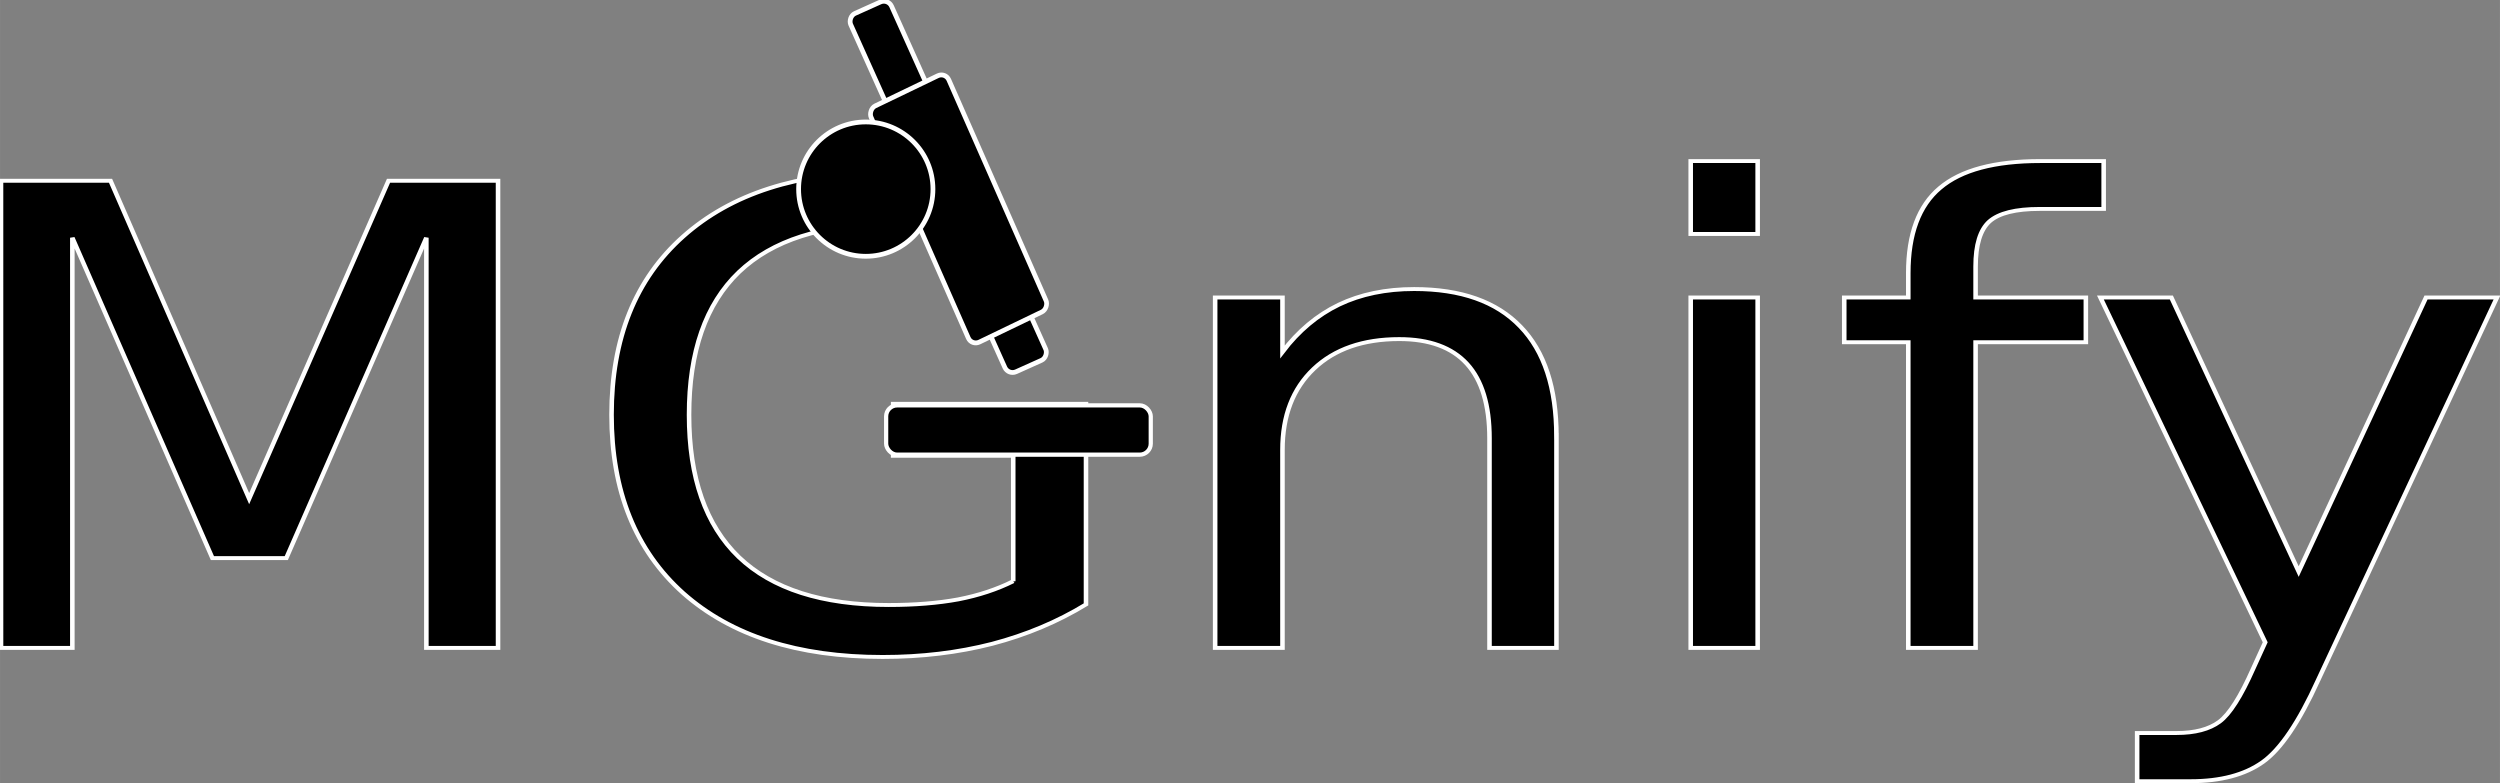 <?xml version="1.0" encoding="UTF-8" standalone="no"?>
<svg
  xmlns:dc="http://purl.org/dc/elements/1.1/"
  xmlns:cc="http://creativecommons.org/ns#"
  xmlns:rdf="http://www.w3.org/1999/02/22-rdf-syntax-ns#"
  xmlns:svg="http://www.w3.org/2000/svg"
  xmlns="http://www.w3.org/2000/svg"
  xmlns:sodipodi="http://sodipodi.sourceforge.net/DTD/sodipodi-0.dtd"
  xmlns:inkscape="http://www.inkscape.org/namespaces/inkscape"
  version="1.1"
  id="svg2"
  viewBox="0 0 295.898 92.716"
  height="26.166mm"
  width="83.509mm"
  inkscape:version="0.91 r13725"
  sodipodi:docname="mgnify_logo.svg">
   <rect x="0" y="0" width="295.898" height="92.716" fill="#808080" stroke="none"/>
   <style>
      .mgnify {
         fill: black;
         stroke: white;
         stroke-opacity: 1;
         fill-opacity:1;
         stroke-width:0.5px;
         stroke-miterlimit:4;
         stroke-dasharray:none;
      }
      .mgnify-text {
         font-style:normal;
         font-weight:normal;
         font-size:82px;
         line-height:125%;
         font-family:sans-serif;
         letter-spacing:0px;
         word-spacing:0px;
      }
      .microscope {
         stroke-width: 2;
      }
   </style>
  <g
     id="g4179"
     transform="translate(-0.265,-4.297)">
    <g
       transform="matrix(1.078,0,0,0.927,-108.653,-226.057)"
       class="mgnify mgnify-text"
       id="text8165">
      <path
         id="path4167"
         d="m 355.542,335.376 c -2.077,5.327 -4.101,8.802 -6.072,10.427 -1.971,1.625 -4.607,2.437 -7.91,2.437 l -5.873,0 0,-6.152 4.315,0 c 2.024,0 3.595,-0.479 4.714,-1.438 1.119,-0.959 2.357,-3.223 3.715,-6.791 l 1.318,-3.356 -18.097,-44.024 7.79,0 13.982,34.995 13.982,-34.995 7.79,0 z m -23.53,-66.316 0,6.112 -7.031,0 c -2.637,0 -4.474,0.533 -5.513,1.598 -1.012,1.065 -1.518,2.983 -1.518,5.753 l 0,3.955 12.105,0 0,5.713 -12.105,0 0,39.03 -7.391,0 0,-39.03 -7.031,0 0,-5.713 7.031,0 0,-3.116 c 0,-4.98 1.159,-8.602 3.476,-10.866 2.317,-2.29 5.992,-3.436 11.026,-3.436 z m -45.342,17.418 7.351,0 0,44.743 -7.351,0 z m 0,-17.418 7.351,0 0,9.308 -7.351,0 z m -14.741,35.155 0,27.006 -7.351,0 0,-26.766 c 0,-4.235 -0.826,-7.404 -2.477,-9.508 -1.651,-2.104 -4.128,-3.156 -7.431,-3.156 -3.968,0 -7.098,1.265 -9.388,3.795 -2.29,2.53 -3.436,5.979 -3.436,10.347 l 0,25.288 -7.391,0 0,-44.743 7.391,0 0,6.951 c 1.758,-2.69 3.822,-4.701 6.192,-6.032 2.397,-1.332 5.153,-1.997 8.269,-1.997 5.14,0 9.029,1.598 11.665,4.794 2.637,3.169 3.955,7.843 3.955,14.022 z m -59.644,18.496 0,-16.02 -13.183,0 0,-6.632 21.173,0 0,25.607 c -3.116,2.211 -6.552,3.888 -10.307,5.034 -3.755,1.119 -7.763,1.678 -12.025,1.678 -9.321,0 -16.619,-2.717 -21.892,-8.15 -5.247,-5.46 -7.87,-13.05 -7.87,-22.771 0,-9.748 2.623,-17.338 7.87,-22.771 5.273,-5.46 12.571,-8.19 21.892,-8.19 3.888,0 7.577,0.479 11.066,1.438 3.516,0.959 -1.702,3.55 1.255,5.414 l 1.691,5.444 c -2.983,-2.53 0.61,-2.468 -2.746,-3.747 -3.356,-1.278 -6.885,-1.918 -10.587,-1.918 -7.297,0 -12.784,2.037 -16.459,6.112 -3.649,4.075 -5.473,10.147 -5.473,18.217 0,8.043 1.824,14.102 5.473,18.177 3.675,4.075 9.162,6.112 16.459,6.112 2.85,0 5.393,-0.24 7.63,-0.719 2.237,-0.506 4.248,-1.278 6.032,-2.317 z m -111.139,-51.135 12.025,0 15.221,40.588 15.301,-40.588 12.025,0 0,59.644 -7.87,0 0,-52.373 -15.38,40.908 -8.11,0 -15.38,-40.908 0,52.373 -7.83,0 z"
         inkscape:connector-curvature="0"
         sodipodi:nodetypes="cssccssccccccccccscsccccccccccscscccccccccccsccsssssccccccscscccccccscscscccsscscscccccccccccccccc" />
    </g>
    <rect
       class="mgnify"
       id="rect8169"
       width="31.319"
       height="5.836"
       x="105.148"
       y="52.277"
       ry="1.302" />
    <g
       id="g8171"
       transform="matrix(-0.282,0,0,0.282,153.173,-19.999)"
       class="mgnify"
      >
      <rect
         transform="matrix(0.912,0.41,-0.41,0.912,0,0)"
         ry="3.54"
         y="8.526"
         x="189.672"
         height="164.906"
         width="18.794"
         id="rect8173"
         class="mgnify microscope" />
      <rect
         transform="matrix(0.901,0.434,-0.403,0.915,0,0)"
         ry="3.54"
         y="41.803"
         x="180.11"
         height="108.35"
         width="36.205"
         id="rect8175"
         class="mgnify microscope" />
      <circle
         r="28.192"
         cy="165.536"
         cx="178.851"
         id="circle8177"
         class="mgnify microscope" />
    </g>
  </g>
</svg>
